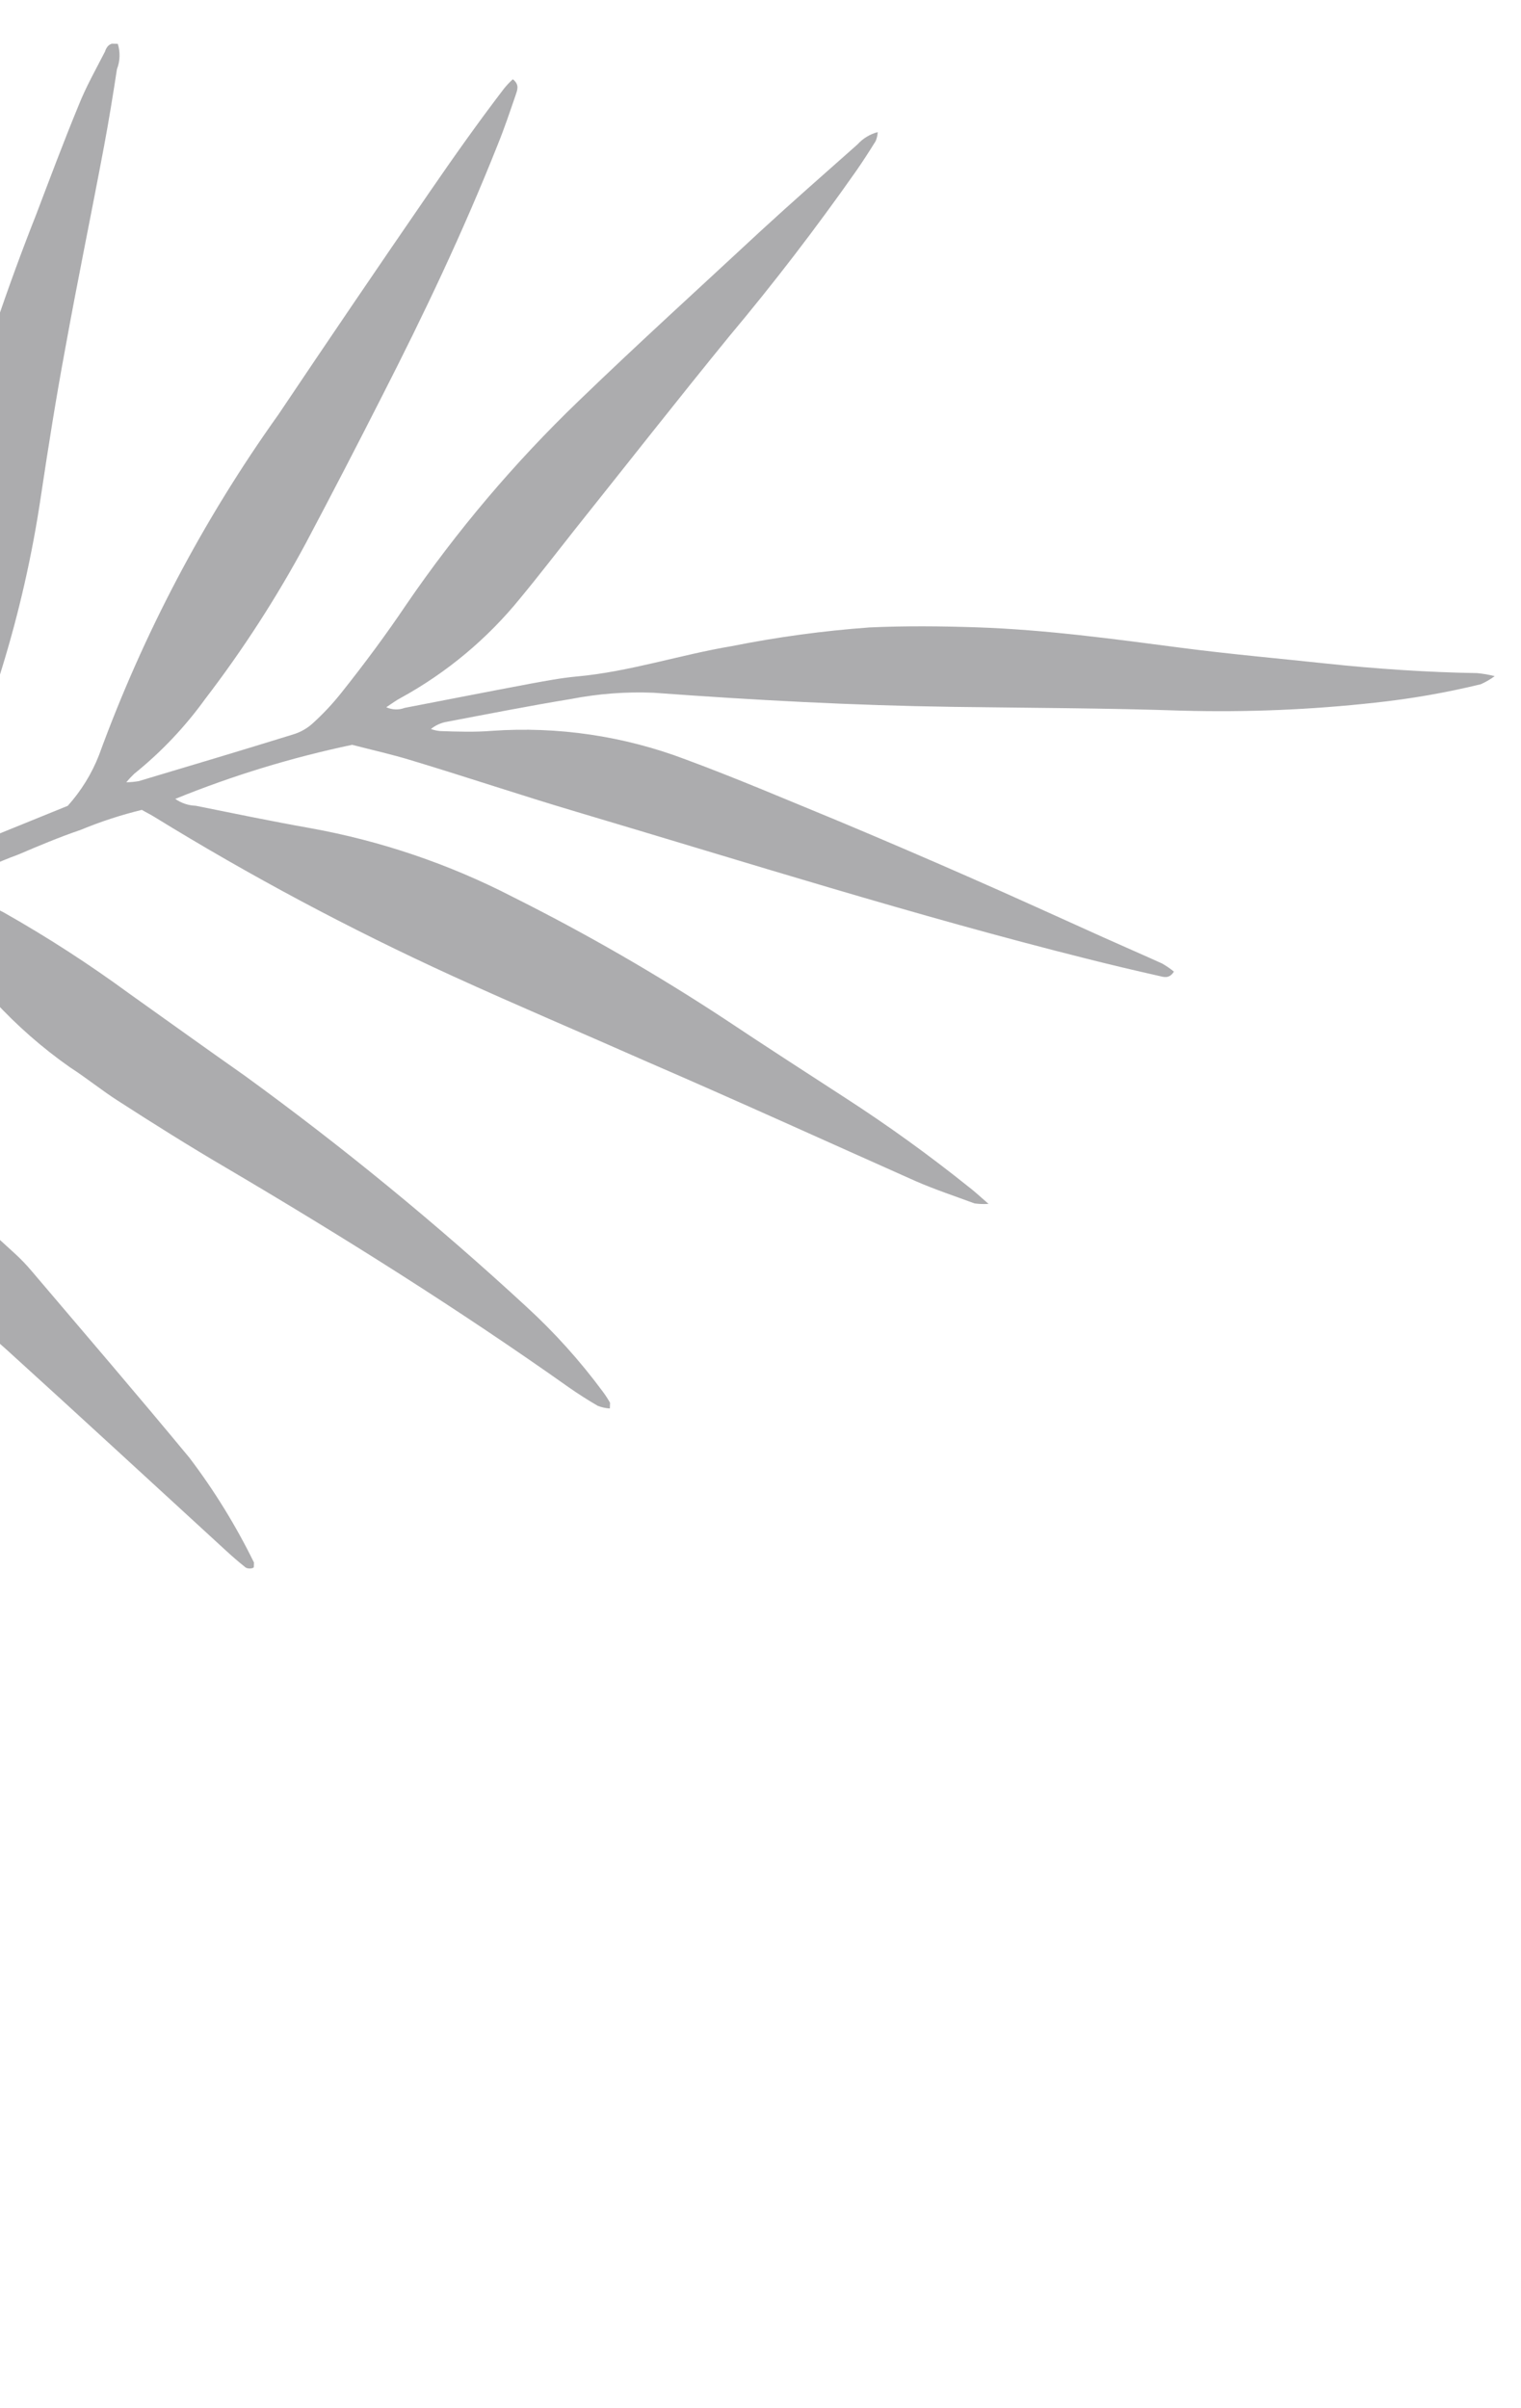 <svg width="156" height="247" viewBox="0 0 156 247" fill="none" xmlns="http://www.w3.org/2000/svg">
<g clip-path="url(#clip0_94_11)">
<path d="M-121.365 237.592C-121.797 237.456 -122.164 237.163 -122.393 236.771C-122.621 236.38 -122.697 235.917 -122.603 235.474C-122.508 232.655 -122.411 229.815 -122.09 227.004C-120.98 217.256 -118.784 207.662 -115.542 198.402C-109.537 181.384 -100.747 165.48 -89.528 151.34C-81.882 141.642 -73.359 132.667 -64.066 124.53C-59.875 120.972 -57.064 116.06 -56.118 110.647C-55.76 108.611 -55.569 106.549 -55.548 104.481C-55.641 97.664 -55.214 90.85 -54.27 84.097C-53.531 79.608 -52.588 75.125 -51.561 70.804C-49.571 62.068 -47.289 53.41 -44.65 44.832C-43.788 42.062 -42.68 39.369 -41.639 36.65C-41.39 35.981 -41.138 35.2 -40.317 34.98C-39.718 35.293 -39.78 35.788 -39.817 36.215C-39.97 40.725 -40.321 45.092 -40.652 49.527C-40.983 53.962 -41.349 58.081 -41.764 62.355C-42.241 67.079 -42.74 71.802 -43.306 76.523C-43.873 81.244 -44.401 85.515 -45.005 90.009C-45.468 93.789 -46.176 97.535 -47.125 101.223C-48.003 104.599 -49.448 107.801 -51.399 110.694C-52.255 111.974 -53.156 113.207 -53.99 114.488C-54.521 115.124 -54.868 115.893 -54.991 116.712C-54.269 116.736 -53.846 116.254 -53.383 115.931C-49.333 113.066 -45.281 110.134 -41.21 107.315C-39.244 105.959 -37.257 104.65 -35.184 103.478C-34.469 103.108 -33.844 102.585 -33.354 101.946C-32.864 101.308 -32.52 100.569 -32.348 99.782C-31.691 97.113 -31.177 94.41 -30.809 91.686C-30.106 84.939 -29.591 78.41 -29.005 71.771C-28.265 63.287 -27.684 54.797 -26.72 46.343C-25.835 36.99 -24.161 27.729 -21.716 18.658C-20.949 16.021 -19.98 13.435 -19.034 10.849C-18.978 10.512 -18.852 10.19 -18.663 9.905C-18.474 9.619 -18.228 9.377 -17.939 9.193C-17.228 9.533 -17.474 10.134 -17.535 10.606C-17.73 12.36 -18.06 14.087 -18.232 15.842C-19.184 24.461 -19.673 33.124 -19.699 41.795C-19.779 44.163 -19.724 46.534 -19.759 48.926C-19.826 54.883 -19.825 60.864 -20.005 66.84C-20.13 72.439 -20.765 78.016 -21.902 83.501C-22.44 86.033 -23.157 88.537 -23.942 91.016C-24.724 93.352 -25.907 95.534 -27.435 97.466C-27.742 97.862 -28.005 98.282 -28.339 98.79C-28.13 98.821 -27.918 98.828 -27.707 98.811C-21.66 95.675 -15.61 92.45 -9.312 89.254C-9.127 88.516 -8.988 87.767 -8.897 87.011C-8.635 83.273 -8.44 79.533 -8.199 75.749C-7.911 71.245 -7.64 66.581 -7.304 61.988C-6.743 56.185 -5.633 50.449 -3.99 44.855C-1.815 37.103 0.759 29.468 3.72 21.98C5.134 18.259 6.525 14.537 8.05 10.841C8.816 8.904 9.825 7.132 10.768 5.29C10.921 4.799 11.277 4.292 12.083 4.5C12.348 5.349 12.318 6.263 11.995 7.093C11.589 9.742 11.16 12.391 10.664 15.038C9.368 21.946 7.937 28.85 6.686 35.782C5.747 40.829 4.942 45.903 4.183 50.978C3.304 56.893 1.981 62.734 0.225 68.45L-4.016 82.279C-4.547 83.954 -5.167 85.58 -5.816 87.409C-5.496 87.473 -5.169 87.484 -4.846 87.442L6.95 82.65C8.32 81.124 9.405 79.364 10.153 77.454C14.68 65.036 20.868 53.286 28.549 42.527C33.672 34.891 38.839 27.286 44.05 19.713C46.522 16.117 49.06 12.524 51.707 9.07C51.979 8.734 52.276 8.419 52.597 8.13C53.302 8.673 53.057 9.229 52.906 9.698C52.305 11.438 51.726 13.179 51.036 14.871C47.505 23.758 43.492 32.199 39.209 40.586C36.644 45.645 34.033 50.681 31.379 55.692C28.365 61.298 24.905 66.654 21.032 71.706C18.965 74.57 16.523 77.144 13.771 79.36C13.481 79.636 13.207 79.929 12.95 80.235C13.376 80.229 13.8 80.19 14.219 80.12C19.513 78.539 24.808 76.958 30.058 75.33C30.792 75.111 31.468 74.733 32.038 74.223C33.116 73.25 34.112 72.189 35.015 71.051C37.374 68.084 39.599 65.09 41.692 61.978C46.849 54.447 52.762 47.462 59.34 41.133C65.459 35.223 71.774 29.5 78.002 23.707C81.266 20.703 84.618 17.769 87.949 14.812C88.502 14.198 89.224 13.759 90.025 13.551C90.007 13.867 89.935 14.178 89.813 14.469C89.168 15.508 88.5 16.547 87.811 17.539C83.681 23.418 79.341 29.072 74.79 34.501C69.416 41.09 64.246 47.687 58.985 54.28C57.121 56.632 55.301 59.008 53.393 61.313C50.007 65.497 45.838 68.982 41.119 71.574C40.659 71.807 40.241 72.131 39.618 72.539C39.914 72.674 40.233 72.75 40.559 72.761C40.884 72.772 41.209 72.718 41.513 72.603C45.81 71.778 50.086 70.93 54.382 70.127C55.95 69.842 57.542 69.535 59.151 69.386C64.589 68.893 69.776 67.15 75.069 66.269C79.73 65.337 84.444 64.698 89.184 64.354C92.849 64.185 96.53 64.22 100.208 64.344C107.27 64.584 114.263 65.543 121.257 66.457C126.205 67.099 131.16 67.537 136.111 68.066C141.063 68.595 146.359 68.955 151.507 69.039C152.113 69.097 152.713 69.2 153.303 69.348C152.86 69.678 152.38 69.957 151.875 70.18C148.307 71.049 144.686 71.68 141.036 72.07C134.48 72.795 127.881 73.069 121.288 72.891C113.458 72.626 105.643 72.609 97.831 72.502C87.535 72.357 77.276 71.806 67.046 71.053C64.207 70.935 61.365 71.149 58.576 71.692C54.351 72.383 50.144 73.212 45.915 74.016C45.285 74.11 44.691 74.37 44.195 74.771C44.506 74.885 44.83 74.956 45.159 74.984C46.919 75.043 48.702 75.104 50.446 74.96C57.203 74.487 63.983 75.487 70.316 77.89C75.558 79.828 80.702 82.034 85.915 84.175C90.37 86.041 94.823 87.952 99.274 89.909C103.971 91.964 108.642 94.109 113.314 96.208C115.272 97.087 117.254 97.944 119.189 98.823C119.616 99.066 120.022 99.344 120.403 99.654C119.925 100.427 119.346 100.205 118.875 100.098C116.409 99.541 113.944 98.961 111.48 98.336C93.875 93.924 76.531 88.439 59.133 83.267C53.474 81.586 47.958 79.728 42.234 78C40.177 77.366 38.092 76.911 36.121 76.393C29.918 77.695 23.845 79.551 17.975 81.94C18.592 82.373 19.321 82.618 20.075 82.644C23.978 83.43 27.881 84.24 31.811 84.937C39.063 86.243 46.078 88.627 52.624 92.008C60.1 95.753 67.35 99.933 74.337 104.526C78.402 107.237 82.536 109.905 86.647 112.572C91.026 115.402 95.258 118.453 99.326 121.714C99.921 122.164 100.468 122.679 101.389 123.477C100.908 123.512 100.424 123.496 99.945 123.428C97.938 122.683 95.882 122.004 93.924 121.148C84.755 117.068 75.612 112.898 66.44 108.931C59.764 105.973 53.083 103.151 46.409 100.103C35.877 95.289 25.651 89.832 15.79 83.762C15.414 83.524 14.991 83.329 14.549 83.066C12.413 83.585 10.32 84.269 8.29 85.111C6.005 85.891 3.988 86.748 1.879 87.647C-0.229 88.42 -2.27 89.363 -4.225 90.465C-4.004 90.725 -3.763 90.967 -3.504 91.189C-2.222 92.023 -0.965 92.923 0.368 93.578C4.84 96.107 9.158 98.899 13.299 101.939C17.225 104.735 21.151 107.554 25.1 110.329C35.181 117.655 44.824 125.563 53.98 134.015C56.865 136.66 59.489 139.575 61.816 142.722C62.093 143.089 62.344 143.475 62.568 143.876C62.568 143.876 62.559 144.147 62.548 144.462C62.126 144.436 61.71 144.346 61.315 144.195C60.325 143.62 59.352 143 58.396 142.335C47.013 134.275 35.202 126.855 23.176 119.766C19.411 117.562 15.695 115.224 12.114 112.913C10.434 111.841 8.851 110.546 7.215 109.497C1.461 105.466 -3.342 100.226 -6.857 94.145L-7.714 92.762C-7.714 92.762 -7.933 92.574 -8.043 92.48C-14.672 95.09 -21.014 98.377 -26.966 102.29C-26.768 102.595 -26.544 102.882 -26.295 103.148L-17.533 111.209C-11.177 116.977 -4.83 122.76 1.509 128.558C2.131 129.125 2.714 129.733 3.255 130.377C8.664 136.745 14.118 143.092 19.435 149.525C21.981 152.884 24.197 156.482 26.051 160.267C26.051 160.267 26.041 160.561 26.036 160.718C26.03 160.876 25.371 160.989 25.088 160.686C24.428 160.167 23.792 159.604 23.178 159.042C15.707 152.197 8.282 145.332 0.787 138.532C-2.281 135.765 -5.513 133.15 -8.699 130.514C-12.697 127.173 -16.578 123.701 -20.247 119.988C-23.25 117.013 -25.854 113.662 -27.996 110.02C-29.02 108.247 -29.837 106.346 -30.809 104.372C-31.15 104.448 -31.48 104.566 -31.793 104.722C-39.497 109.399 -46.906 114.546 -53.977 120.132C-54.326 120.413 -54.609 120.765 -55.029 121.157C-54.744 121.537 -54.414 121.882 -54.047 122.183C-50.088 124.957 -46.362 128.05 -42.908 131.432C-37.36 136.6 -31.86 141.828 -26.407 147.114C-18.326 154.966 -11.051 163.605 -4.692 172.904C-4.066 173.783 -3.418 174.64 -2.815 175.519C-2.579 175.888 -2.412 176.3 -2.221 176.667C-2.711 177.102 -3.085 176.819 -3.372 176.628C-4.915 175.493 -6.505 174.423 -7.977 173.199C-13.443 168.5 -18.959 163.957 -24.339 159.418C-30.183 154.57 -36.1 149.855 -41.923 145.053C-45.159 142.465 -48.19 139.63 -50.988 136.575C-52.192 135.271 -53.33 133.906 -54.396 132.487C-56.022 130.34 -57.128 127.845 -57.628 125.2C-57.749 124.698 -57.899 124.203 -58.075 123.717C-58.429 123.859 -58.768 124.036 -59.087 124.247C-79.638 141.45 -96.495 161.6 -107.693 186.095C-112.417 196.407 -115.821 207.273 -117.824 218.436C-118.636 222.964 -119.191 227.535 -119.485 232.126C-119.53 233.433 -119.709 234.714 -119.888 236.017C-120.035 237.028 -120.081 237.026 -121.365 237.592Z" fill="#25262B" fill-opacity="0.38"/>
</g>
<defs>
<clipPath id="clip0_94_11">
<rect width="237.478" height="270.123" fill="white" transform="translate(155.336 9.354) rotate(91.941)"/>
</clipPath>
</defs>
</svg>
